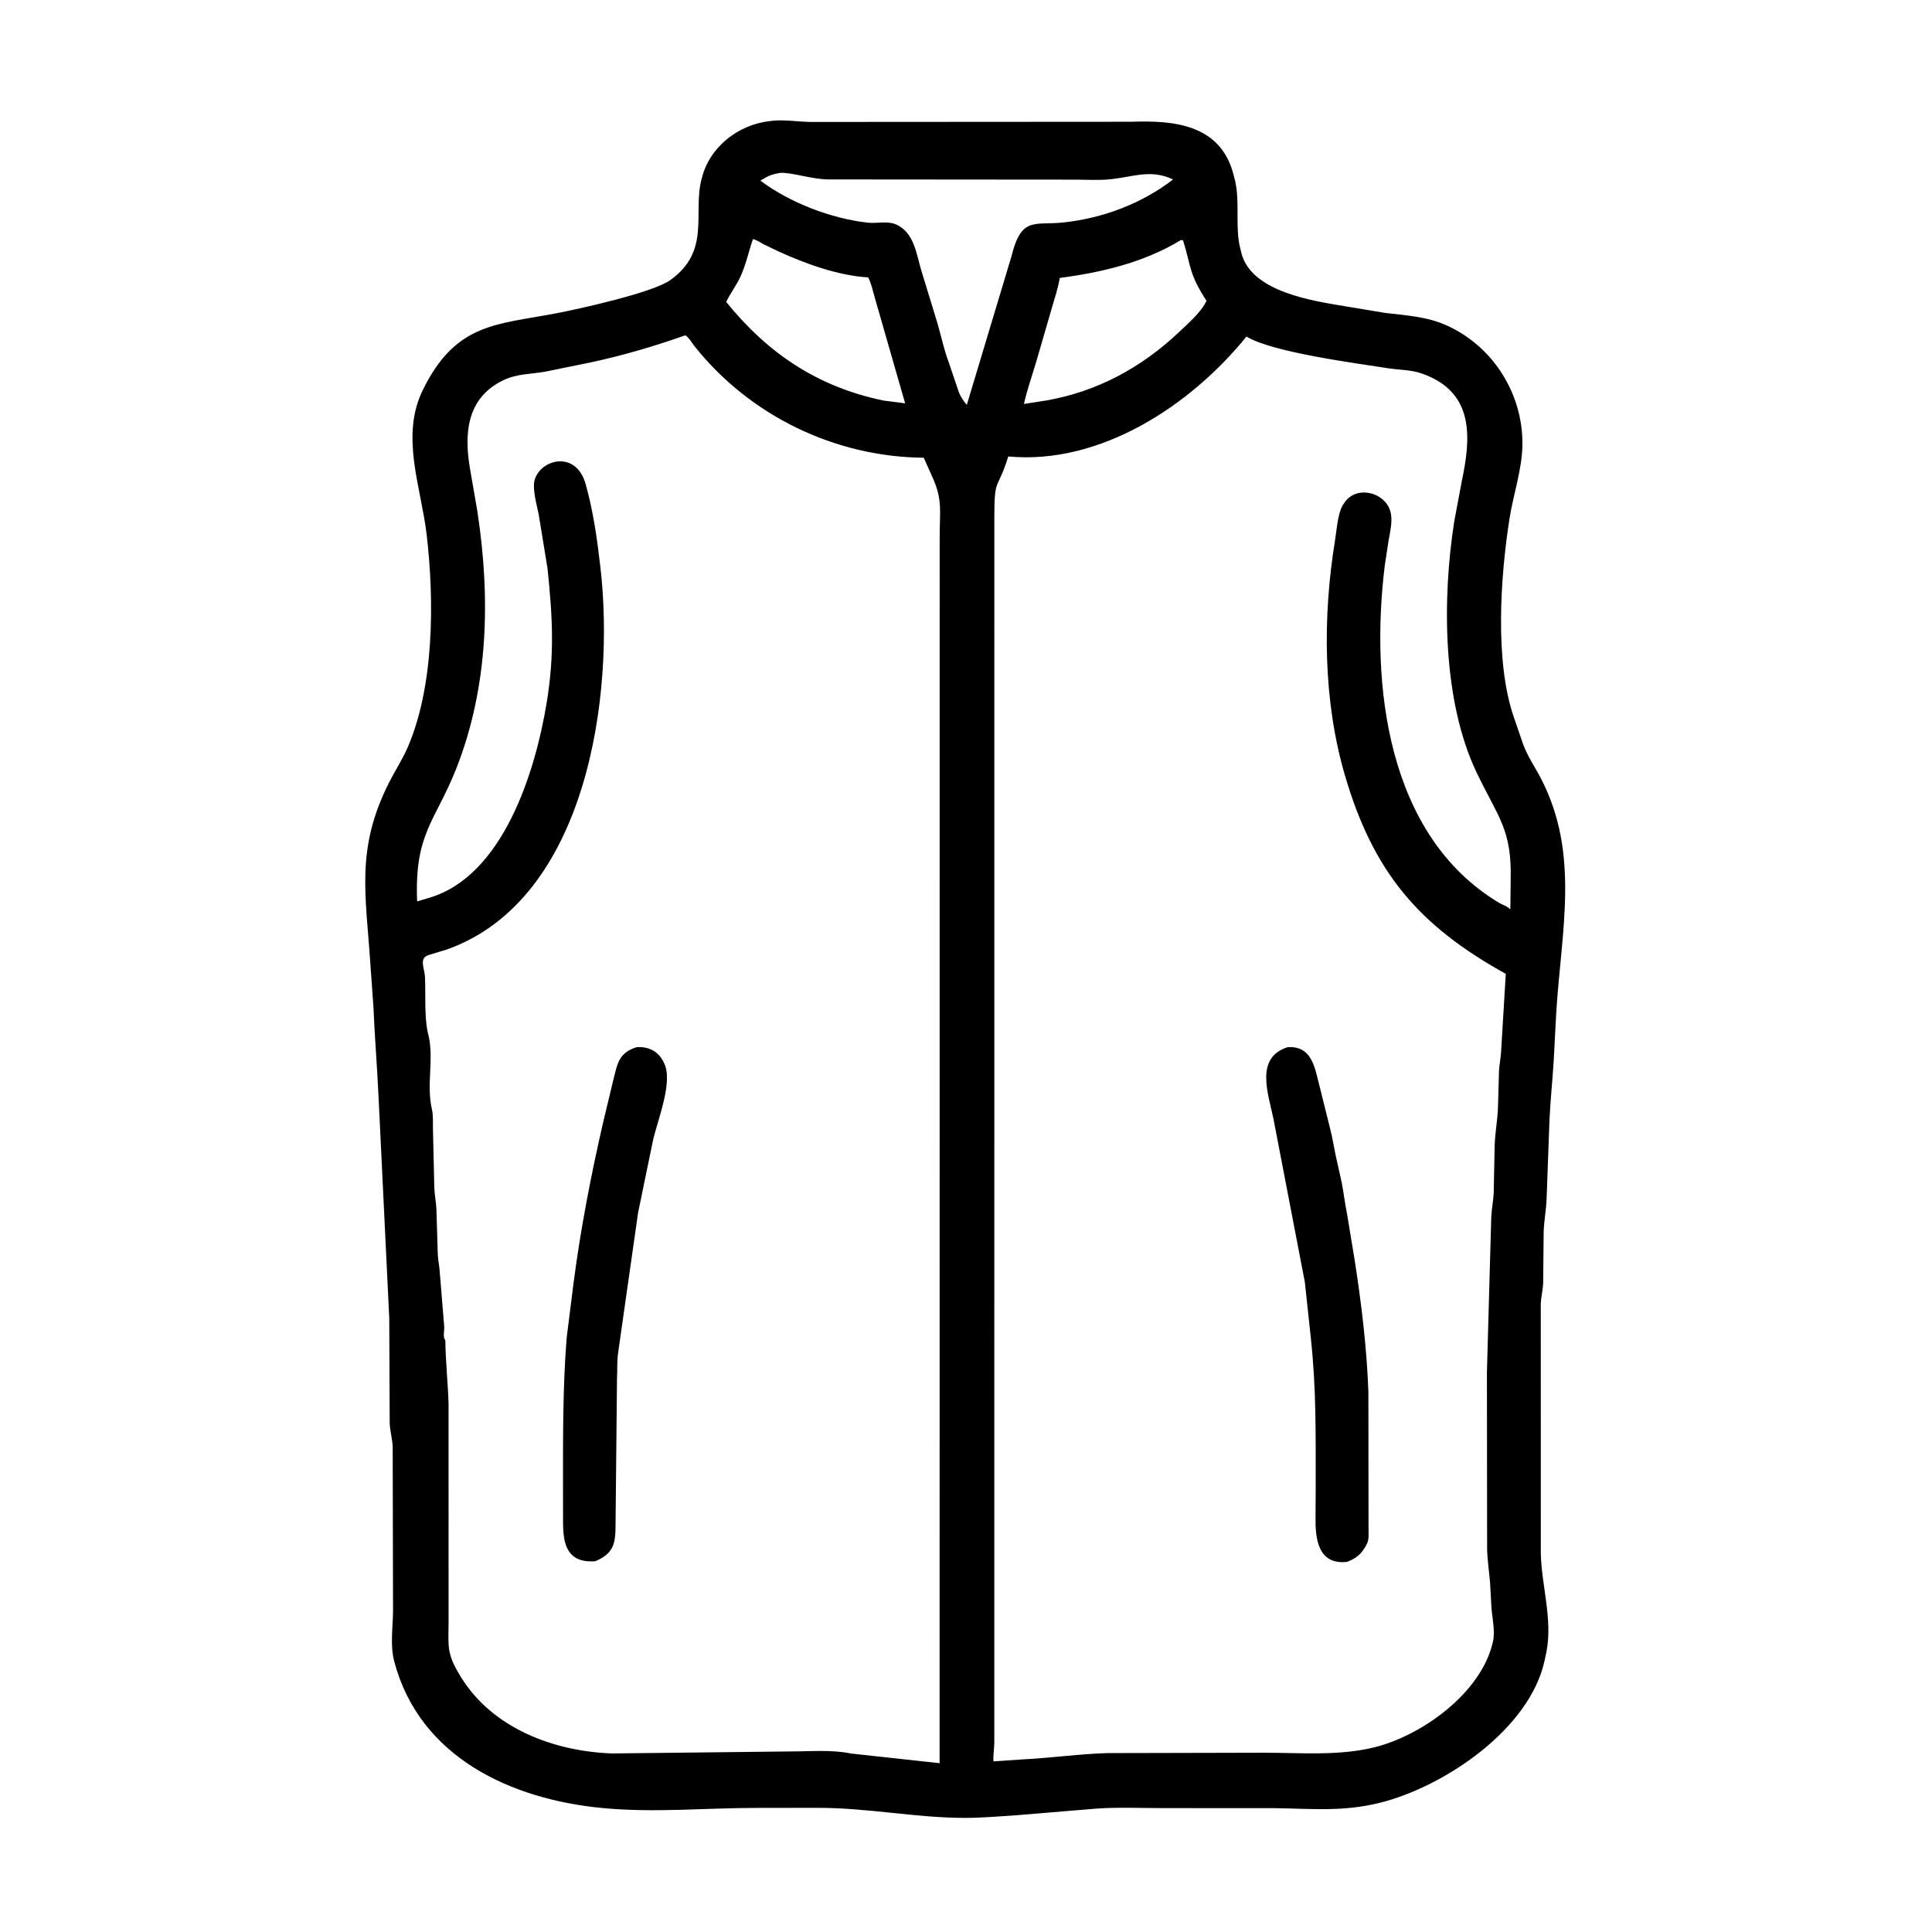 <svg width="48" height="48" viewBox="0 0 48 48" fill="none" xmlns="http://www.w3.org/2000/svg">
<path d="M28.904 44.922C28.356 44.922 27.79 44.896 27.245 44.934L25.193 45.104C24.783 45.129 24.388 45.165 23.976 45.165C22.749 45.165 21.572 44.913 20.298 44.915L18.831 44.917C17.54 44.915 16.254 45.044 14.965 44.92C12.709 44.704 10.431 43.671 9.796 41.283C9.686 40.869 9.764 40.43 9.765 40.006L9.756 35.934C9.747 35.736 9.686 35.548 9.682 35.349L9.671 32.749L9.406 27.272C9.371 26.502 9.309 25.772 9.277 25.001L9.203 23.969C9.088 22.213 8.832 21.089 9.669 19.436C9.816 19.146 9.993 18.878 10.124 18.579C10.788 17.059 10.794 14.916 10.598 13.265C10.458 12.094 9.945 10.839 10.501 9.698C11.323 8.009 12.348 8.069 13.84 7.78C14.395 7.673 16.214 7.272 16.652 6.96C17.665 6.238 17.211 5.306 17.427 4.46L17.436 4.429C17.627 3.651 18.339 3.098 19.122 3.009C19.435 2.959 19.821 3.026 20.144 3.03L28.113 3.025C29.147 2.988 30.326 3.082 30.647 4.341L30.657 4.383C30.817 4.914 30.691 5.509 30.79 6.066L30.84 6.281C31.086 7.259 32.625 7.476 33.437 7.612L34.406 7.773C34.941 7.838 35.452 7.862 35.953 8.09C37.105 8.613 37.839 9.795 37.824 11.05C37.817 11.659 37.599 12.279 37.504 12.88C37.278 14.321 37.132 16.425 37.608 17.809L37.836 18.476C37.947 18.788 38.143 19.065 38.294 19.359C39.255 21.234 38.788 23.132 38.664 25.166L38.602 26.344C38.572 26.85 38.517 27.346 38.495 27.854L38.425 29.785C38.414 30.057 38.362 30.325 38.352 30.597L38.339 31.897C38.329 32.064 38.286 32.228 38.28 32.393L38.281 38.59C38.298 39.398 38.579 40.232 38.421 41.039L38.375 41.255C38.004 42.971 35.868 44.396 34.282 44.79C33.361 45.019 32.585 44.935 31.651 44.923L28.904 44.922ZM19.387 4.295C19.28 4.314 19.177 4.335 19.078 4.381L18.89 4.487C19.631 5.041 20.655 5.432 21.562 5.532C21.78 5.556 22.042 5.486 22.247 5.57C22.714 5.761 22.768 6.32 22.895 6.738L23.292 8.034C23.383 8.349 23.454 8.694 23.57 8.998L23.814 9.72C23.856 9.846 23.934 9.96 24.02 10.059L25.129 6.37C25.378 5.366 25.693 5.605 26.42 5.527C27.395 5.423 28.366 5.06 29.144 4.459C28.592 4.194 28.148 4.398 27.574 4.455C27.301 4.482 27.014 4.464 26.74 4.463L20.582 4.458C20.17 4.455 19.658 4.277 19.387 4.295ZM18.707 5.941C18.599 6.249 18.534 6.574 18.397 6.872C18.295 7.093 18.145 7.285 18.042 7.502C19.084 8.785 20.31 9.61 21.952 9.952L22.488 10.02L21.733 7.393C21.688 7.237 21.646 7.033 21.569 6.891L21.549 6.89C20.813 6.844 20.001 6.548 19.34 6.246L18.966 6.066C18.883 6.021 18.8 5.96 18.707 5.941ZM29.337 5.965C28.424 6.52 27.381 6.767 26.331 6.905C26.285 7.169 26.197 7.425 26.124 7.682L25.746 8.984C25.642 9.336 25.52 9.677 25.439 10.036L25.976 9.953C27.243 9.736 28.356 9.137 29.286 8.256C29.514 8.04 29.84 7.761 29.975 7.474C29.525 6.78 29.599 6.622 29.391 5.969L29.337 5.965ZM17.023 8.332C16.255 8.603 15.458 8.838 14.66 9.007L13.535 9.236C13.177 9.297 12.848 9.284 12.511 9.444C11.589 9.882 11.525 10.778 11.681 11.668L11.86 12.703C12.19 14.852 12.138 17.076 11.327 19.117C10.815 20.407 10.293 20.708 10.364 22.395L10.65 22.31C12.507 21.772 13.301 19.156 13.579 17.478C13.783 16.249 13.727 15.323 13.603 14.121L13.382 12.772C13.336 12.552 13.262 12.282 13.265 12.059C13.271 11.459 14.29 11.103 14.549 12.023C14.741 12.704 14.839 13.411 14.919 14.111C15.28 17.258 14.595 22.352 11.099 23.591L10.662 23.724C10.396 23.796 10.547 24.049 10.558 24.27C10.58 24.712 10.538 25.2 10.624 25.633L10.641 25.701C10.789 26.294 10.588 26.948 10.73 27.556C10.768 27.715 10.751 27.91 10.757 28.074L10.79 29.496C10.795 29.671 10.831 29.846 10.842 30.022L10.877 31.172C10.884 31.306 10.913 31.437 10.923 31.57L11.036 32.957C11.044 33.053 10.996 33.224 11.064 33.296C11.07 33.816 11.129 34.363 11.144 34.863L11.145 40.266C11.143 40.928 11.086 41.072 11.452 41.666C12.237 42.941 13.761 43.511 15.202 43.564L19.643 43.514C20.122 43.514 20.669 43.466 21.137 43.565L23.344 43.806L23.346 13.326C23.346 12.696 23.424 12.413 23.157 11.834L22.95 11.372C20.75 11.354 18.631 10.332 17.254 8.6C17.2 8.533 17.102 8.361 17.023 8.332ZM30.968 8.361C29.583 10.075 27.336 11.555 25.05 11.341C24.777 12.222 24.703 11.815 24.704 12.873L24.703 43.301C24.701 43.455 24.671 43.608 24.683 43.761L25.405 43.712C26.116 43.677 26.855 43.571 27.534 43.555L31.405 43.546C32.316 43.546 33.28 43.631 34.168 43.406C35.333 43.11 36.774 42.075 37.079 40.84L37.087 40.807C37.154 40.548 37.077 40.212 37.055 39.949L37.02 39.316C36.996 39.039 36.953 38.76 36.947 38.482L36.942 34.096L37.05 30.234C37.06 30.032 37.102 29.833 37.111 29.63L37.134 28.474C37.143 28.143 37.206 27.837 37.217 27.51L37.242 26.611C37.251 26.455 37.282 26.303 37.293 26.148L37.411 24.195C35.248 22.998 34.116 21.666 33.414 19.262C32.871 17.406 32.858 15.339 33.166 13.44C33.207 13.191 33.233 12.771 33.356 12.559L33.407 12.482C33.724 12.025 34.489 12.25 34.561 12.79C34.589 12.995 34.537 13.217 34.501 13.418L34.405 14.045C34.042 16.988 34.449 20.762 37.252 22.435C37.346 22.491 37.448 22.511 37.524 22.595L37.532 21.867C37.566 20.602 37.218 20.306 36.688 19.197C35.834 17.412 35.828 14.874 36.131 12.951L36.316 11.964C36.542 10.894 36.651 9.739 35.319 9.278C35.051 9.185 34.764 9.192 34.486 9.149C33.709 9.027 31.6 8.753 30.968 8.361Z" fill="black"/>
<path d="M14.786 38.789C14.092 38.837 13.99 38.369 13.989 37.831L13.988 36.991C13.988 35.735 13.979 34.486 14.079 33.233L14.253 31.852C14.426 30.528 14.679 29.219 14.977 27.918L15.239 26.826C15.34 26.425 15.369 26.158 15.817 26.017C16.109 25.997 16.353 26.114 16.485 26.385L16.499 26.414C16.734 26.875 16.325 27.862 16.223 28.336L15.853 30.129L15.357 33.61C15.326 33.826 15.341 34.044 15.329 34.261L15.293 37.887C15.293 38.336 15.253 38.597 14.786 38.789Z" fill="black"/>
<path d="M33.469 38.804C32.734 38.888 32.677 38.204 32.684 37.695L32.688 36.917C32.686 35.608 32.706 34.53 32.566 33.229L32.419 31.857L31.639 27.798C31.51 27.173 31.169 26.276 31.993 26.016C32.47 25.988 32.619 26.32 32.72 26.73L33.035 27.993C33.096 28.221 33.135 28.467 33.183 28.699L33.337 29.391C33.385 29.651 33.417 29.917 33.47 30.176L33.657 31.312C33.825 32.394 33.957 33.482 33.997 34.578L34.001 37.956C34 38.076 34.019 38.246 33.961 38.355L33.948 38.379C33.832 38.605 33.704 38.711 33.469 38.804Z" fill="black"/>
</svg>
